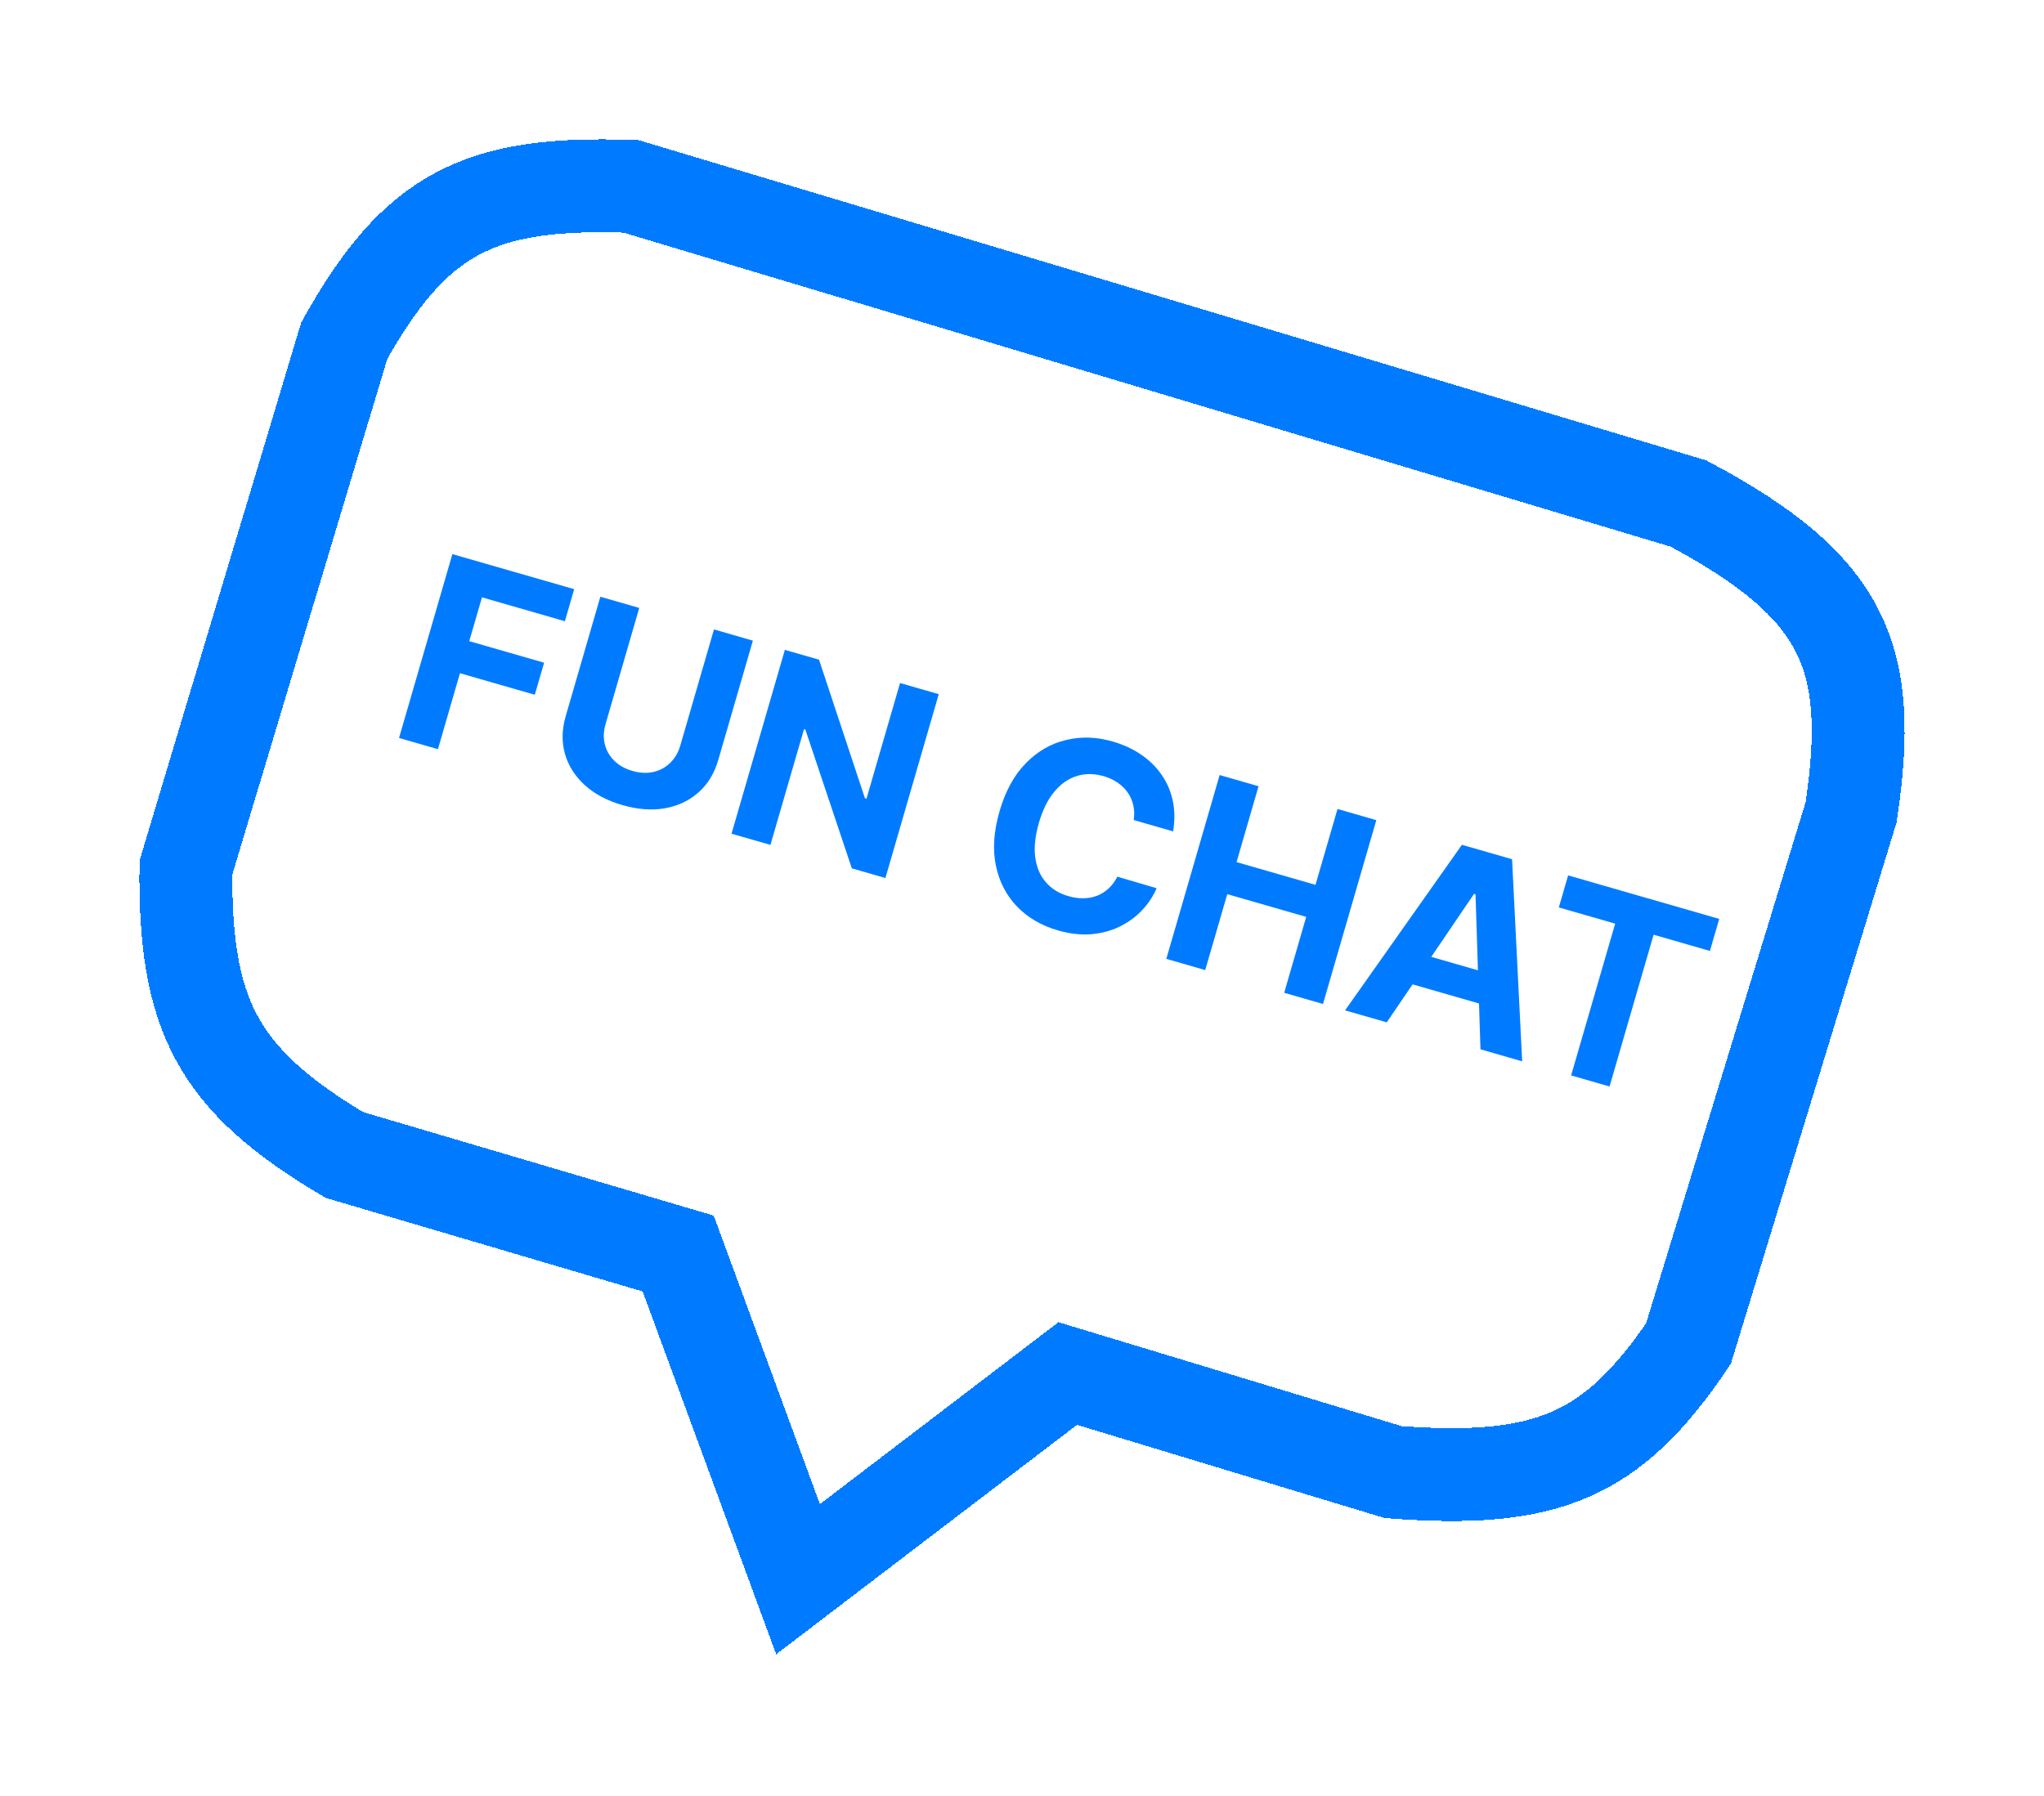 <svg width="66" height="58" viewBox="0 0 66 58" fill="none" xmlns="http://www.w3.org/2000/svg">
<g filter="url(#filter0_d_77_3)">
<path d="M54.521 12.261L20.377 2.019C15.449 1.839 13.414 2.904 11.116 7.001L6.001 24.025C5.964 28.744 6.973 30.834 11.116 33.298L21.898 36.481L25.768 47L34.477 40.357L44.983 43.54C49.961 43.922 52.065 43.02 54.521 39.388L59.773 22.226C60.518 17.233 59.592 14.963 54.521 12.261Z" stroke="#007BFF" stroke-width="3" shape-rendering="crispEdges"/>
</g>
<g filter="url(#filter1_d_77_3)">
<path d="M12.885 19.832L14.607 13.895L18.54 15.027L18.24 16.062L15.563 15.291L15.152 16.706L17.569 17.402L17.268 18.437L14.852 17.741L14.141 20.194L12.885 19.832ZM23.054 16.327L24.31 16.689L23.192 20.545C23.066 20.978 22.853 21.327 22.552 21.592C22.253 21.857 21.892 22.028 21.47 22.103C21.049 22.177 20.592 22.143 20.101 22.001C19.608 21.859 19.203 21.645 18.886 21.359C18.569 21.071 18.355 20.735 18.244 20.351C18.134 19.968 18.141 19.559 18.267 19.126L19.385 15.271L20.641 15.633L19.554 19.381C19.488 19.607 19.479 19.822 19.527 20.026C19.576 20.231 19.677 20.41 19.83 20.563C19.983 20.716 20.18 20.827 20.421 20.897C20.665 20.967 20.891 20.977 21.1 20.929C21.311 20.881 21.492 20.783 21.641 20.635C21.793 20.488 21.901 20.302 21.967 20.076L23.054 16.327ZM30.312 18.418L28.59 24.355L27.505 24.042L26.005 19.561L25.961 19.549L24.877 23.285L23.621 22.924L25.343 16.987L26.446 17.304L27.927 21.776L27.979 21.791L29.062 18.058L30.312 18.418ZM37.879 22.849L36.608 22.483C36.633 22.312 36.628 22.152 36.593 22.004C36.559 21.854 36.499 21.717 36.413 21.594C36.328 21.471 36.218 21.364 36.085 21.274C35.954 21.184 35.804 21.114 35.634 21.065C35.326 20.977 35.036 20.976 34.764 21.063C34.492 21.148 34.251 21.317 34.041 21.571C33.832 21.823 33.668 22.154 33.548 22.566C33.425 22.989 33.385 23.363 33.427 23.687C33.471 24.012 33.586 24.28 33.772 24.493C33.957 24.706 34.2 24.855 34.5 24.941C34.668 24.99 34.83 25.012 34.986 25.009C35.144 25.006 35.291 24.979 35.428 24.926C35.566 24.871 35.689 24.793 35.798 24.69C35.91 24.588 36.003 24.462 36.078 24.312L37.346 24.684C37.235 24.947 37.076 25.186 36.871 25.401C36.669 25.615 36.428 25.79 36.15 25.925C35.875 26.06 35.568 26.141 35.231 26.17C34.896 26.197 34.538 26.155 34.157 26.046C33.628 25.893 33.189 25.637 32.84 25.277C32.494 24.918 32.266 24.476 32.156 23.952C32.048 23.429 32.088 22.845 32.275 22.199C32.463 21.552 32.744 21.036 33.12 20.652C33.495 20.268 33.926 20.017 34.413 19.9C34.9 19.78 35.404 19.796 35.927 19.946C36.271 20.046 36.576 20.186 36.842 20.367C37.11 20.549 37.331 20.765 37.505 21.017C37.68 21.266 37.8 21.544 37.866 21.852C37.934 22.161 37.938 22.493 37.879 22.849ZM37.66 26.966L39.382 21.029L40.638 21.391L39.928 23.841L42.477 24.575L43.188 22.125L44.441 22.486L42.719 28.423L41.466 28.062L42.177 25.61L39.628 24.876L38.916 27.328L37.66 26.966ZM44.778 29.016L43.432 28.629L47.205 23.282L48.824 23.748L49.15 30.275L47.804 29.887L47.644 24.879L47.598 24.865L44.778 29.016ZM45.371 26.658L48.55 27.574L48.266 28.554L45.087 27.638L45.371 26.658ZM50.334 25.305L50.635 24.27L55.513 25.675L55.213 26.71L53.394 26.186L51.972 31.088L50.731 30.73L52.153 25.828L50.334 25.305Z" fill="#007BFF"/>
</g>
<defs>
<filter id="filter0_d_77_3" x="0.5" y="0.5" width="65" height="56.925" filterUnits="userSpaceOnUse" color-interpolation-filters="sRGB">
<feFlood flood-opacity="0" result="BackgroundImageFix"/>
<feColorMatrix in="SourceAlpha" type="matrix" values="0 0 0 0 0 0 0 0 0 0 0 0 0 0 0 0 0 0 127 0" result="hardAlpha"/>
<feOffset dy="4"/>
<feGaussianBlur stdDeviation="2"/>
<feComposite in2="hardAlpha" operator="out"/>
<feColorMatrix type="matrix" values="0 0 0 0 0 0 0 0 0 0 0 0 0 0 0 0 0 0 0.25 0"/>
<feBlend mode="normal" in2="BackgroundImageFix" result="effect1_dropShadow_77_3"/>
<feBlend mode="normal" in="SourceGraphic" in2="effect1_dropShadow_77_3" result="shape"/>
</filter>
<filter id="filter1_d_77_3" x="8.86" y="13.814" width="50.676" height="25.882" filterUnits="userSpaceOnUse" color-interpolation-filters="sRGB">
<feFlood flood-opacity="0" result="BackgroundImageFix"/>
<feColorMatrix in="SourceAlpha" type="matrix" values="0 0 0 0 0 0 0 0 0 0 0 0 0 0 0 0 0 0 127 0" result="hardAlpha"/>
<feOffset dy="4"/>
<feGaussianBlur stdDeviation="2"/>
<feComposite in2="hardAlpha" operator="out"/>
<feColorMatrix type="matrix" values="0 0 0 0 0 0 0 0 0 0 0 0 0 0 0 0 0 0 0.25 0"/>
<feBlend mode="normal" in2="BackgroundImageFix" result="effect1_dropShadow_77_3"/>
<feBlend mode="normal" in="SourceGraphic" in2="effect1_dropShadow_77_3" result="shape"/>
</filter>
</defs>
</svg>

